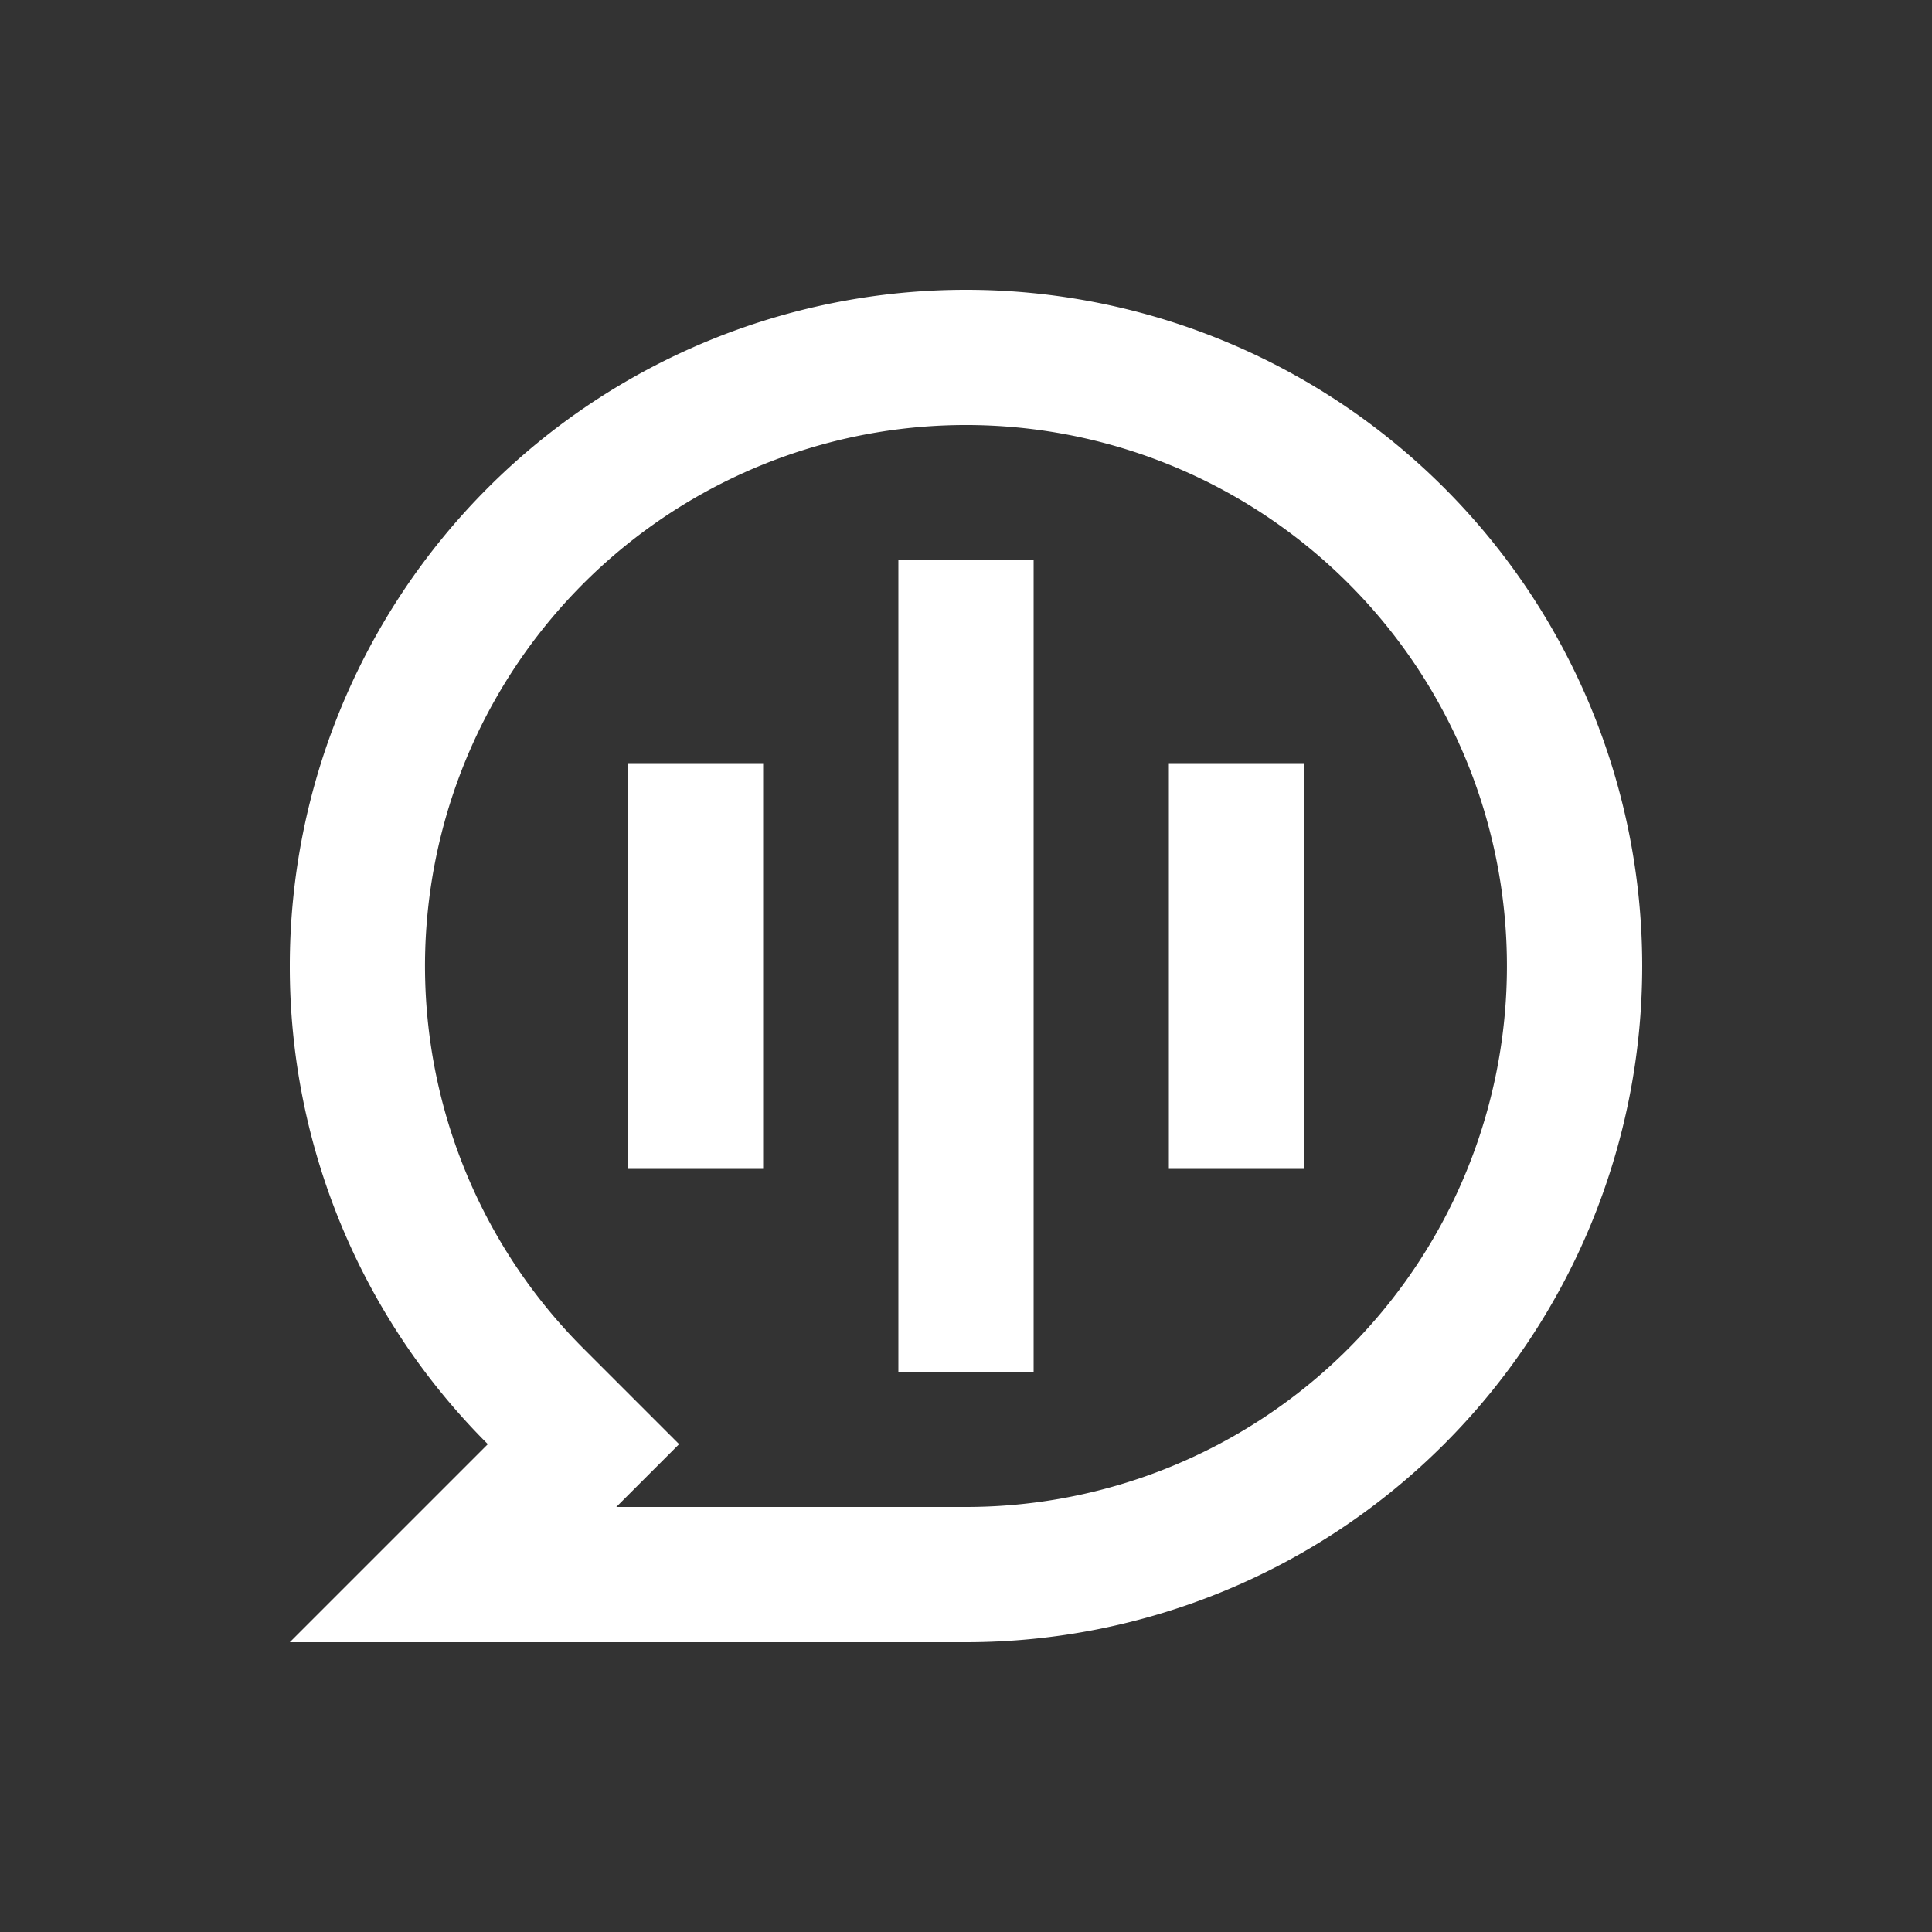 <svg width="20" height="20" viewBox="0 0 20 20" fill="none" xmlns="http://www.w3.org/2000/svg"><rect x="0" y="0" width="20" height="20" fill="#333333" stroke="none"/><path d="M3 10a7 7 0 1 1 7 7H3l2.05-2.05A6.98 6.98 0 0 1 3 10m3.38 5.6H10a5.6 5.6 0 1 0-3.96-1.64l.99.99zM9.3 5.8h1.4v8.4H9.3zM6.5 7.9h1.4v4.2H6.5zm5.6 0h1.4v4.2h-1.4z" fill="#fff"/></svg>